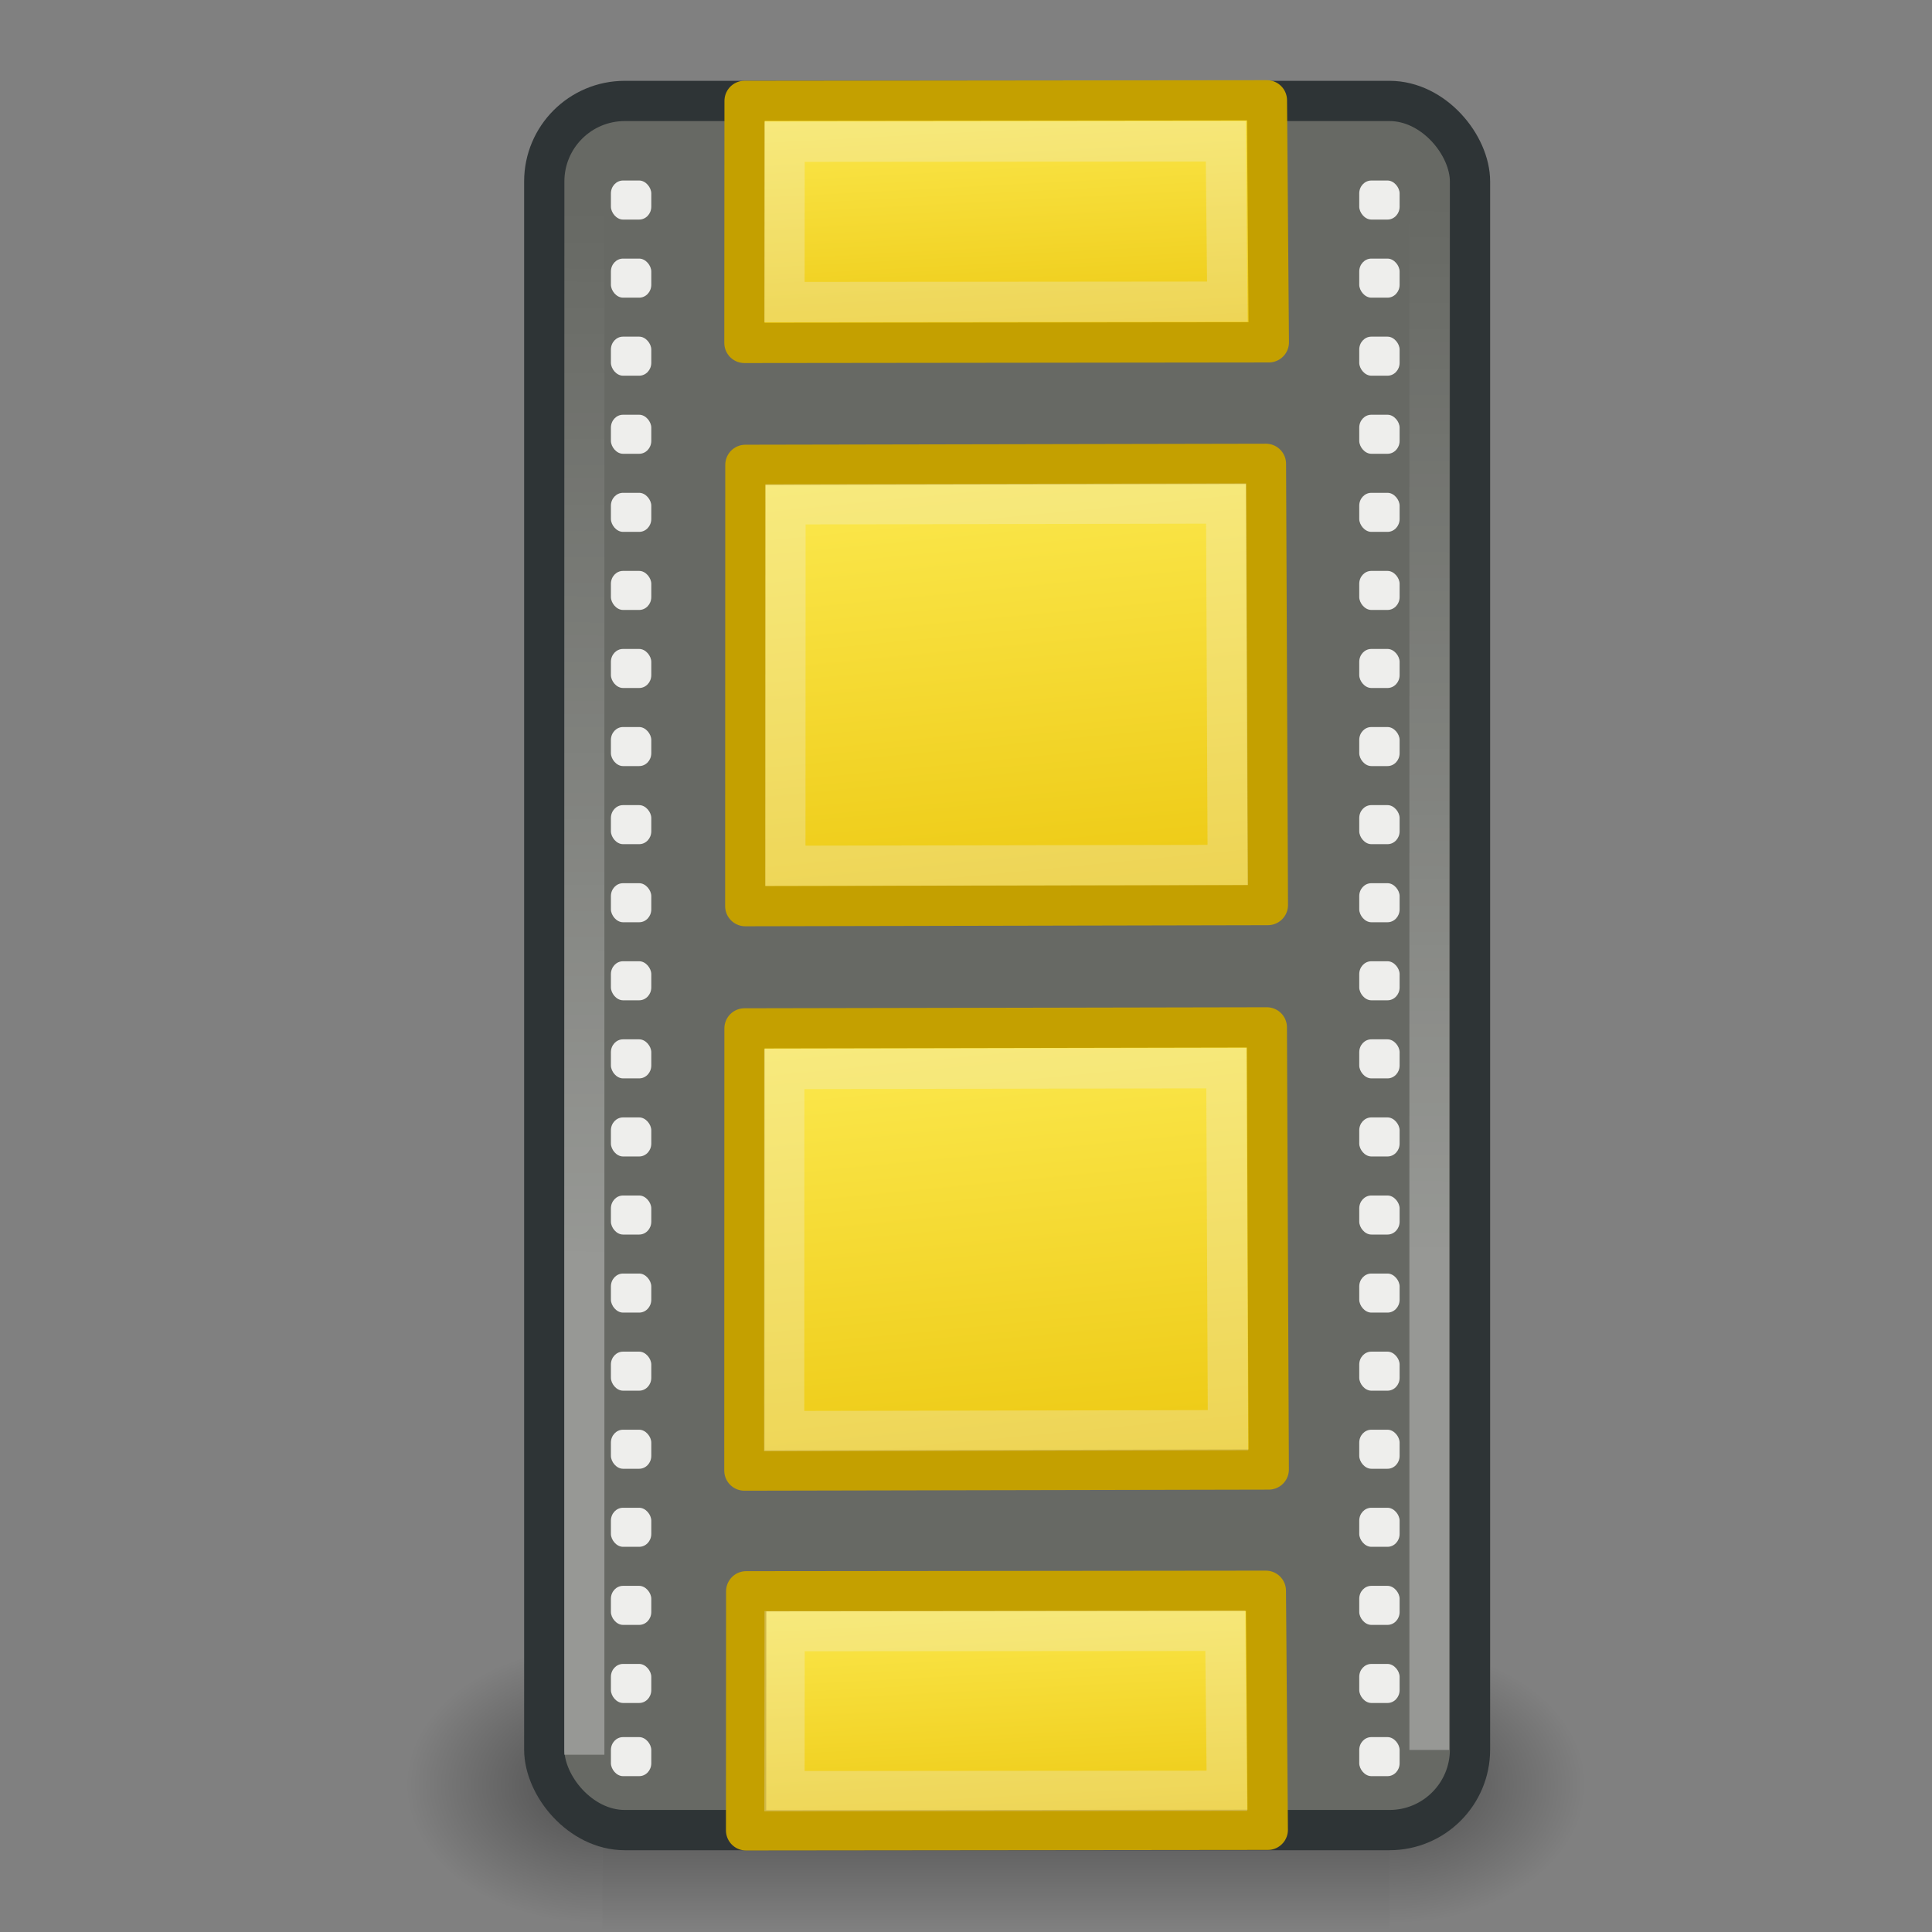 <?xml version="1.0" encoding="UTF-8" standalone="no"?>
<!-- Created with Inkscape (http://www.inkscape.org/) -->
<svg
   xmlns:dc="http://purl.org/dc/elements/1.1/"
   xmlns:cc="http://creativecommons.org/ns#"
   xmlns:rdf="http://www.w3.org/1999/02/22-rdf-syntax-ns#"
   xmlns:svg="http://www.w3.org/2000/svg"
   xmlns="http://www.w3.org/2000/svg"
   xmlns:xlink="http://www.w3.org/1999/xlink"
   xmlns:sodipodi="http://sodipodi.sourceforge.net/DTD/sodipodi-0.dtd"
   xmlns:inkscape="http://www.inkscape.org/namespaces/inkscape"
   inkscape:export-ydpi="750"
   inkscape:export-xdpi="750"
   inkscape:export-filename="/blah"
   width="48px"
   height="48px"
   id="svg11300"
   sodipodi:version="0.32"
   inkscape:version="0.45+devel"
   sodipodi:docbase="/home/andrew/Desktop"
   sodipodi:docname="plugin-video.svg"
   inkscape:output_extension="org.inkscape.output.svg.inkscape">
  <rect width="100%" height="100%" fill="#808080" stroke="none"/>
  <defs
     id="defs3">
    <linearGradient
       inkscape:collect="always"
       id="linearGradient3081">
      <stop
         style="stop-color:white;stop-opacity:1;"
         offset="0"
         id="stop3083" />
      <stop
         style="stop-color:white;stop-opacity:0;"
         offset="1"
         id="stop3085" />
    </linearGradient>
    <linearGradient
       inkscape:collect="always"
       xlink:href="#linearGradient3081"
       id="linearGradient5553"
       gradientUnits="userSpaceOnUse"
       gradientTransform="matrix(1,0,0,1.241,-31.984,3.889)"
       x1="46.312"
       y1="21.938"
       x2="46.375"
       y2="1.062" />
    <linearGradient
       inkscape:collect="always"
       xlink:href="#linearGradient3081"
       id="linearGradient5561"
       gradientUnits="userSpaceOnUse"
       gradientTransform="matrix(0.988,0,0,1.241,-10.415,3.769)"
       x1="46.312"
       y1="21.938"
       x2="46.375"
       y2="1.062" />
    <linearGradient
       id="linearGradient63759">
      <stop
         id="stop63761"
         offset="0"
         style="stop-color:#fce94f;stop-opacity:1;" />
      <stop
         id="stop63763"
         offset="1"
         style="stop-color:#e8bf00;stop-opacity:1;" />
    </linearGradient>
    <linearGradient
       inkscape:collect="always"
       xlink:href="#linearGradient63759"
       id="linearGradient18223"
       x1="22.324"
       y1="40.652"
       x2="22.577"
       y2="47.116"
       gradientUnits="userSpaceOnUse"
       gradientTransform="matrix(0.923,0,0,1.241,1.68,-10.933)" />
    <linearGradient
       inkscape:collect="always"
       xlink:href="#linearGradient63759"
       id="linearGradient18227"
       gradientUnits="userSpaceOnUse"
       x1="22.324"
       y1="40.652"
       x2="22.577"
       y2="47.116"
       gradientTransform="matrix(0.928,0,0,2.296,1.552,-67.795)" />
    <linearGradient
       inkscape:collect="always"
       xlink:href="#linearGradient63759"
       id="linearGradient18231"
       gradientUnits="userSpaceOnUse"
       x1="22.324"
       y1="40.652"
       x2="22.577"
       y2="47.116"
       gradientTransform="matrix(0.928,0,0,1.257,1.554,-48.595)" />
    <linearGradient
       inkscape:collect="always"
       xlink:href="#linearGradient63759"
       id="linearGradient18235"
       gradientUnits="userSpaceOnUse"
       gradientTransform="matrix(0.925,0,0,2.291,1.632,-81.608)"
       x1="22.324"
       y1="40.652"
       x2="22.577"
       y2="47.116" />
    <linearGradient
       y2="609.505"
       x2="302.857"
       y1="366.648"
       x1="302.857"
       gradientTransform="matrix(2.774,0,0,1.97,-1892.179,-872.885)"
       gradientUnits="userSpaceOnUse"
       id="linearGradient5027"
       xlink:href="#linearGradient5048"
       inkscape:collect="always" />
    <linearGradient
       id="linearGradient5048">
      <stop
         id="stop5050"
         offset="0"
         style="stop-color:black;stop-opacity:0;" />
      <stop
         style="stop-color:black;stop-opacity:1;"
         offset="0.5"
         id="stop5056" />
      <stop
         id="stop5052"
         offset="1"
         style="stop-color:black;stop-opacity:0;" />
    </linearGradient>
    <radialGradient
       r="117.143"
       fy="486.648"
       fx="605.714"
       cy="486.648"
       cx="605.714"
       gradientTransform="matrix(2.774,0,0,1.97,-1891.633,-872.885)"
       gradientUnits="userSpaceOnUse"
       id="radialGradient5029"
       xlink:href="#linearGradient5060"
       inkscape:collect="always" />
    <linearGradient
       id="linearGradient5060"
       inkscape:collect="always">
      <stop
         id="stop5062"
         offset="0"
         style="stop-color:black;stop-opacity:1;" />
      <stop
         id="stop5064"
         offset="1"
         style="stop-color:black;stop-opacity:0;" />
    </linearGradient>
    <radialGradient
       r="117.143"
       fy="486.648"
       fx="605.714"
       cy="486.648"
       cx="605.714"
       gradientTransform="matrix(-2.774,0,0,1.97,112.762,-872.885)"
       gradientUnits="userSpaceOnUse"
       id="radialGradient5031"
       xlink:href="#linearGradient5060"
       inkscape:collect="always" />
  </defs>
  <sodipodi:namedview
     stroke="#ef2929"
     fill="#eeeeec"
     id="base"
     pagecolor="#ffffff"
     bordercolor="#666666"
     borderopacity="0.255"
     inkscape:pageopacity="0.0"
     inkscape:pageshadow="2"
     inkscape:zoom="1"
     inkscape:cx="23.826835"
     inkscape:cy="9.7351754"
     inkscape:current-layer="g18238"
     showgrid="false"
     inkscape:grid-bbox="true"
     inkscape:document-units="px"
     inkscape:showpageshadow="false"
     inkscape:window-width="993"
     inkscape:window-height="680"
     inkscape:window-x="148"
     inkscape:window-y="76"
     showguides="true"
     inkscape:guide-bbox="true"
     inkscape:snap-global="false">
    <inkscape:grid
       type="xygrid"
       id="grid7919"
       visible="true"
       enabled="true" />
  </sodipodi:namedview>
  <g
     id="layer1"
     inkscape:label="base"
     inkscape:groupmode="layer"
     style="opacity:1" />
  <g
     inkscape:groupmode="layer"
     id="layer2"
     inkscape:label="filmstrip"
     style="opacity:1">
    <g
       id="g18238">
      <g
         style="display:inline"
         id="g5022"
         transform="matrix(1.4599373e-2,0,0,1.485743e-2,37.729,43.069)">
        <rect
           y="-150.697"
           x="-1559.252"
           height="478.357"
           width="1339.633"
           id="rect4173"
           style="opacity:0.402;fill:url(#linearGradient5027);fill-opacity:1;fill-rule:nonzero;stroke:none;stroke-width:1;stroke-linecap:round;stroke-linejoin:miter;marker:none;marker-start:none;marker-mid:none;marker-end:none;stroke-miterlimit:4;stroke-dasharray:none;stroke-dashoffset:0;stroke-opacity:1;visibility:visible;display:inline;overflow:visible" />
        <path
           sodipodi:nodetypes="cccc"
           id="path5058"
           d="M -219.619,-150.68 C -219.619,-150.68 -219.619,327.65 -219.619,327.65 C -76.745,328.551 125.781,220.481 125.781,88.454 C 125.781,-43.572 -33.655,-150.68 -219.619,-150.68 z"
           style="opacity:0.402;fill:url(#radialGradient5029);fill-opacity:1;fill-rule:nonzero;stroke:none;stroke-width:1;stroke-linecap:round;stroke-linejoin:miter;marker:none;marker-start:none;marker-mid:none;marker-end:none;stroke-miterlimit:4;stroke-dasharray:none;stroke-dashoffset:0;stroke-opacity:1;visibility:visible;display:inline;overflow:visible" />
        <path
           style="opacity:0.402;fill:url(#radialGradient5031);fill-opacity:1;fill-rule:nonzero;stroke:none;stroke-width:1;stroke-linecap:round;stroke-linejoin:miter;marker:none;marker-start:none;marker-mid:none;marker-end:none;stroke-miterlimit:4;stroke-dasharray:none;stroke-dashoffset:0;stroke-opacity:1;visibility:visible;display:inline;overflow:visible"
           d="M -1559.252,-150.68 C -1559.252,-150.68 -1559.252,327.65 -1559.252,327.65 C -1702.127,328.551 -1904.652,220.481 -1904.652,88.454 C -1904.652,-43.572 -1745.216,-150.68 -1559.252,-150.68 z"
           id="path5018"
           sodipodi:nodetypes="cccc" />
      </g>
      <rect
         ry="2"
         rx="2"
         y="2.508"
         x="13.522"
         height="42.96"
         width="23"
         id="rect3780"
         style="opacity:1;fill:#676964;fill-opacity:1;stroke:#2e3436;stroke-width:1;stroke-linecap:round;stroke-miterlimit:10;stroke-dasharray:none;stroke-opacity:1" />
      <path
         style="opacity:1;fill:url(#linearGradient18223);fill-opacity:1;fill-rule:evenodd;stroke:#c4a000;stroke-width:1;stroke-linecap:round;stroke-linejoin:round;marker:none;marker-start:none;marker-mid:none;marker-end:none;stroke-miterlimit:4;stroke-dasharray:none;stroke-dashoffset:0;stroke-opacity:1;visibility:visible;display:inline;overflow:visible"
         d="M 18.536,45.475 L 31.498,45.461 L 31.45,39.522 L 18.539,39.535 L 18.536,45.475 z"
         id="path5644"
         sodipodi:nodetypes="ccccc" />
      <path
         sodipodi:nodetypes="ccccc"
         id="path3089"
         d="M 15.016,3.889 L 15.016,43.596 L 14.016,43.596 L 14.016,3.889 L 15.016,3.889 z"
         style="opacity:0.312;fill:url(#linearGradient5553);fill-opacity:1;fill-rule:evenodd;stroke:none;stroke-width:2;stroke-linecap:round;stroke-linejoin:round;marker:none;marker-start:none;marker-mid:none;marker-end:none;stroke-miterlimit:4;stroke-dasharray:none;stroke-dashoffset:0;stroke-opacity:1;visibility:visible;display:inline;overflow:visible" />
      <path
         sodipodi:nodetypes="ccccc"
         id="path5559"
         d="M 36.003,3.769 L 36.003,43.477 L 35.016,43.477 L 35.016,3.769 L 36.003,3.769 z"
         style="opacity:0.312;fill:url(#linearGradient5561);fill-opacity:1;fill-rule:evenodd;stroke:none;stroke-width:2;stroke-linecap:round;stroke-linejoin:round;marker:none;marker-start:none;marker-mid:none;marker-end:none;stroke-miterlimit:4;stroke-dasharray:none;stroke-dashoffset:0;stroke-opacity:1;visibility:visible;display:inline;overflow:visible" />
      <rect
         style="opacity:1;fill:#eeeeec;fill-opacity:1;fill-rule:evenodd;stroke:none;stroke-width:1;stroke-linecap:round;stroke-linejoin:round;marker:none;marker-start:none;marker-mid:none;marker-end:none;stroke-miterlimit:4;stroke-dasharray:none;stroke-dashoffset:0;stroke-opacity:1;visibility:visible;display:inline;overflow:visible"
         id="rect3053"
         width="1.003"
         height="0.97"
         x="15.178"
         y="21.943"
         rx="0.301"
         ry="0.32" />
      <rect
         ry="0.32"
         rx="0.301"
         y="20.003"
         x="15.178"
         height="0.97"
         width="1.003"
         id="rect3055"
         style="opacity:1;fill:#eeeeec;fill-opacity:1;fill-rule:evenodd;stroke:none;stroke-width:1;stroke-linecap:round;stroke-linejoin:round;marker:none;marker-start:none;marker-mid:none;marker-end:none;stroke-miterlimit:4;stroke-dasharray:none;stroke-dashoffset:0;stroke-opacity:1;visibility:visible;display:inline;overflow:visible" />
      <rect
         style="opacity:1;fill:#eeeeec;fill-opacity:1;fill-rule:evenodd;stroke:none;stroke-width:1;stroke-linecap:round;stroke-linejoin:round;marker:none;marker-start:none;marker-mid:none;marker-end:none;stroke-miterlimit:4;stroke-dasharray:none;stroke-dashoffset:0;stroke-opacity:1;visibility:visible;display:inline;overflow:visible"
         id="rect3057"
         width="1.003"
         height="0.97"
         x="15.178"
         y="18.063"
         rx="0.301"
         ry="0.32" />
      <rect
         ry="0.32"
         rx="0.301"
         y="16.123"
         x="15.178"
         height="0.97"
         width="1.003"
         id="rect3059"
         style="opacity:1;fill:#eeeeec;fill-opacity:1;fill-rule:evenodd;stroke:none;stroke-width:1;stroke-linecap:round;stroke-linejoin:round;marker:none;marker-start:none;marker-mid:none;marker-end:none;stroke-miterlimit:4;stroke-dasharray:none;stroke-dashoffset:0;stroke-opacity:1;visibility:visible;display:inline;overflow:visible" />
      <rect
         style="opacity:1;fill:#eeeeec;fill-opacity:1;fill-rule:evenodd;stroke:none;stroke-width:1;stroke-linecap:round;stroke-linejoin:round;marker:none;marker-start:none;marker-mid:none;marker-end:none;stroke-miterlimit:4;stroke-dasharray:none;stroke-dashoffset:0;stroke-opacity:1;visibility:visible;display:inline;overflow:visible"
         id="rect3061"
         width="1.003"
         height="0.97"
         x="15.178"
         y="14.184"
         rx="0.301"
         ry="0.32" />
      <rect
         ry="0.32"
         rx="0.301"
         y="12.244"
         x="15.178"
         height="0.97"
         width="1.003"
         id="rect3063"
         style="opacity:1;fill:#eeeeec;fill-opacity:1;fill-rule:evenodd;stroke:none;stroke-width:1;stroke-linecap:round;stroke-linejoin:round;marker:none;marker-start:none;marker-mid:none;marker-end:none;stroke-miterlimit:4;stroke-dasharray:none;stroke-dashoffset:0;stroke-opacity:1;visibility:visible;display:inline;overflow:visible" />
      <rect
         style="opacity:1;fill:#eeeeec;fill-opacity:1;fill-rule:evenodd;stroke:none;stroke-width:1;stroke-linecap:round;stroke-linejoin:round;marker:none;marker-start:none;marker-mid:none;marker-end:none;stroke-miterlimit:4;stroke-dasharray:none;stroke-dashoffset:0;stroke-opacity:1;visibility:visible;display:inline;overflow:visible"
         id="rect3065"
         width="1.003"
         height="0.97"
         x="15.178"
         y="10.304"
         rx="0.301"
         ry="0.32" />
      <rect
         ry="0.32"
         rx="0.301"
         y="8.364"
         x="15.178"
         height="0.97"
         width="1.003"
         id="rect3067"
         style="opacity:1;fill:#eeeeec;fill-opacity:1;fill-rule:evenodd;stroke:none;stroke-width:1;stroke-linecap:round;stroke-linejoin:round;marker:none;marker-start:none;marker-mid:none;marker-end:none;stroke-miterlimit:4;stroke-dasharray:none;stroke-dashoffset:0;stroke-opacity:1;visibility:visible;display:inline;overflow:visible" />
      <rect
         style="opacity:1;fill:#eeeeec;fill-opacity:1;fill-rule:evenodd;stroke:none;stroke-width:1;stroke-linecap:round;stroke-linejoin:round;marker:none;marker-start:none;marker-mid:none;marker-end:none;stroke-miterlimit:4;stroke-dasharray:none;stroke-dashoffset:0;stroke-opacity:1;visibility:visible;display:inline;overflow:visible"
         id="rect3069"
         width="1.003"
         height="0.97"
         x="15.178"
         y="6.425"
         rx="0.301"
         ry="0.32" />
      <rect
         ry="0.32"
         rx="0.301"
         y="4.485"
         x="15.178"
         height="0.97"
         width="1.003"
         id="rect3071"
         style="opacity:1;fill:#eeeeec;fill-opacity:1;fill-rule:evenodd;stroke:none;stroke-width:1;stroke-linecap:round;stroke-linejoin:round;marker:none;marker-start:none;marker-mid:none;marker-end:none;stroke-miterlimit:4;stroke-dasharray:none;stroke-dashoffset:0;stroke-opacity:1;visibility:visible;display:inline;overflow:visible" />
      <rect
         style="opacity:1;fill:#eeeeec;fill-opacity:1;fill-rule:evenodd;stroke:none;stroke-width:1;stroke-linecap:round;stroke-linejoin:round;marker:none;marker-start:none;marker-mid:none;marker-end:none;stroke-miterlimit:4;stroke-dasharray:none;stroke-dashoffset:0;stroke-opacity:1;visibility:visible;display:inline;overflow:visible"
         id="rect5573"
         width="1.003"
         height="0.97"
         x="15.178"
         y="41.34"
         rx="0.301"
         ry="0.32" />
      <rect
         ry="0.32"
         rx="0.301"
         y="39.4"
         x="15.178"
         height="0.97"
         width="1.003"
         id="rect5575"
         style="opacity:1;fill:#eeeeec;fill-opacity:1;fill-rule:evenodd;stroke:none;stroke-width:1;stroke-linecap:round;stroke-linejoin:round;marker:none;marker-start:none;marker-mid:none;marker-end:none;stroke-miterlimit:4;stroke-dasharray:none;stroke-dashoffset:0;stroke-opacity:1;visibility:visible;display:inline;overflow:visible" />
      <rect
         style="opacity:1;fill:#eeeeec;fill-opacity:1;fill-rule:evenodd;stroke:none;stroke-width:1;stroke-linecap:round;stroke-linejoin:round;marker:none;marker-start:none;marker-mid:none;marker-end:none;stroke-miterlimit:4;stroke-dasharray:none;stroke-dashoffset:0;stroke-opacity:1;visibility:visible;display:inline;overflow:visible"
         id="rect5577"
         width="1.003"
         height="0.97"
         x="15.178"
         y="37.46"
         rx="0.301"
         ry="0.32" />
      <rect
         ry="0.32"
         rx="0.301"
         y="35.521"
         x="15.178"
         height="0.97"
         width="1.003"
         id="rect5579"
         style="opacity:1;fill:#eeeeec;fill-opacity:1;fill-rule:evenodd;stroke:none;stroke-width:1;stroke-linecap:round;stroke-linejoin:round;marker:none;marker-start:none;marker-mid:none;marker-end:none;stroke-miterlimit:4;stroke-dasharray:none;stroke-dashoffset:0;stroke-opacity:1;visibility:visible;display:inline;overflow:visible" />
      <rect
         style="opacity:1;fill:#eeeeec;fill-opacity:1;fill-rule:evenodd;stroke:none;stroke-width:1;stroke-linecap:round;stroke-linejoin:round;marker:none;marker-start:none;marker-mid:none;marker-end:none;stroke-miterlimit:4;stroke-dasharray:none;stroke-dashoffset:0;stroke-opacity:1;visibility:visible;display:inline;overflow:visible"
         id="rect5581"
         width="1.003"
         height="0.97"
         x="15.178"
         y="33.581"
         rx="0.301"
         ry="0.32" />
      <rect
         ry="0.32"
         rx="0.301"
         y="31.641"
         x="15.178"
         height="0.97"
         width="1.003"
         id="rect5583"
         style="opacity:1;fill:#eeeeec;fill-opacity:1;fill-rule:evenodd;stroke:none;stroke-width:1;stroke-linecap:round;stroke-linejoin:round;marker:none;marker-start:none;marker-mid:none;marker-end:none;stroke-miterlimit:4;stroke-dasharray:none;stroke-dashoffset:0;stroke-opacity:1;visibility:visible;display:inline;overflow:visible" />
      <rect
         style="opacity:1;fill:#eeeeec;fill-opacity:1;fill-rule:evenodd;stroke:none;stroke-width:1;stroke-linecap:round;stroke-linejoin:round;marker:none;marker-start:none;marker-mid:none;marker-end:none;stroke-miterlimit:4;stroke-dasharray:none;stroke-dashoffset:0;stroke-opacity:1;visibility:visible;display:inline;overflow:visible"
         id="rect5585"
         width="1.003"
         height="0.97"
         x="15.178"
         y="29.702"
         rx="0.301"
         ry="0.32" />
      <rect
         ry="0.32"
         rx="0.301"
         y="27.762"
         x="15.178"
         height="0.97"
         width="1.003"
         id="rect5587"
         style="opacity:1;fill:#eeeeec;fill-opacity:1;fill-rule:evenodd;stroke:none;stroke-width:1;stroke-linecap:round;stroke-linejoin:round;marker:none;marker-start:none;marker-mid:none;marker-end:none;stroke-miterlimit:4;stroke-dasharray:none;stroke-dashoffset:0;stroke-opacity:1;visibility:visible;display:inline;overflow:visible" />
      <rect
         style="opacity:1;fill:#eeeeec;fill-opacity:1;fill-rule:evenodd;stroke:none;stroke-width:1;stroke-linecap:round;stroke-linejoin:round;marker:none;marker-start:none;marker-mid:none;marker-end:none;stroke-miterlimit:4;stroke-dasharray:none;stroke-dashoffset:0;stroke-opacity:1;visibility:visible;display:inline;overflow:visible"
         id="rect5589"
         width="1.003"
         height="0.97"
         x="15.178"
         y="25.822"
         rx="0.301"
         ry="0.32" />
      <rect
         ry="0.32"
         rx="0.301"
         y="23.882"
         x="15.178"
         height="0.97"
         width="1.003"
         id="rect5591"
         style="opacity:1;fill:#eeeeec;fill-opacity:1;fill-rule:evenodd;stroke:none;stroke-width:1;stroke-linecap:round;stroke-linejoin:round;marker:none;marker-start:none;marker-mid:none;marker-end:none;stroke-miterlimit:4;stroke-dasharray:none;stroke-dashoffset:0;stroke-opacity:1;visibility:visible;display:inline;overflow:visible" />
      <rect
         style="opacity:1;fill:#eeeeec;fill-opacity:1;fill-rule:evenodd;stroke:none;stroke-width:1;stroke-linecap:round;stroke-linejoin:round;marker:none;marker-start:none;marker-mid:none;marker-end:none;stroke-miterlimit:4;stroke-dasharray:none;stroke-dashoffset:0;stroke-opacity:1;visibility:visible;display:inline;overflow:visible"
         id="rect5593"
         width="1.003"
         height="0.97"
         x="33.77"
         y="21.943"
         rx="0.301"
         ry="0.32" />
      <rect
         ry="0.32"
         rx="0.301"
         y="20.003"
         x="33.77"
         height="0.97"
         width="1.003"
         id="rect5595"
         style="opacity:1;fill:#eeeeec;fill-opacity:1;fill-rule:evenodd;stroke:none;stroke-width:1;stroke-linecap:round;stroke-linejoin:round;marker:none;marker-start:none;marker-mid:none;marker-end:none;stroke-miterlimit:4;stroke-dasharray:none;stroke-dashoffset:0;stroke-opacity:1;visibility:visible;display:inline;overflow:visible" />
      <rect
         style="opacity:1;fill:#eeeeec;fill-opacity:1;fill-rule:evenodd;stroke:none;stroke-width:1;stroke-linecap:round;stroke-linejoin:round;marker:none;marker-start:none;marker-mid:none;marker-end:none;stroke-miterlimit:4;stroke-dasharray:none;stroke-dashoffset:0;stroke-opacity:1;visibility:visible;display:inline;overflow:visible"
         id="rect5597"
         width="1.003"
         height="0.97"
         x="33.77"
         y="18.063"
         rx="0.301"
         ry="0.32" />
      <rect
         ry="0.32"
         rx="0.301"
         y="16.123"
         x="33.77"
         height="0.97"
         width="1.003"
         id="rect5599"
         style="opacity:1;fill:#eeeeec;fill-opacity:1;fill-rule:evenodd;stroke:none;stroke-width:1;stroke-linecap:round;stroke-linejoin:round;marker:none;marker-start:none;marker-mid:none;marker-end:none;stroke-miterlimit:4;stroke-dasharray:none;stroke-dashoffset:0;stroke-opacity:1;visibility:visible;display:inline;overflow:visible" />
      <rect
         style="opacity:1;fill:#eeeeec;fill-opacity:1;fill-rule:evenodd;stroke:none;stroke-width:1;stroke-linecap:round;stroke-linejoin:round;marker:none;marker-start:none;marker-mid:none;marker-end:none;stroke-miterlimit:4;stroke-dasharray:none;stroke-dashoffset:0;stroke-opacity:1;visibility:visible;display:inline;overflow:visible"
         id="rect5601"
         width="1.003"
         height="0.97"
         x="33.77"
         y="14.184"
         rx="0.301"
         ry="0.32" />
      <rect
         ry="0.32"
         rx="0.301"
         y="12.244"
         x="33.77"
         height="0.97"
         width="1.003"
         id="rect5603"
         style="opacity:1;fill:#eeeeec;fill-opacity:1;fill-rule:evenodd;stroke:none;stroke-width:1;stroke-linecap:round;stroke-linejoin:round;marker:none;marker-start:none;marker-mid:none;marker-end:none;stroke-miterlimit:4;stroke-dasharray:none;stroke-dashoffset:0;stroke-opacity:1;visibility:visible;display:inline;overflow:visible" />
      <rect
         style="opacity:1;fill:#eeeeec;fill-opacity:1;fill-rule:evenodd;stroke:none;stroke-width:1;stroke-linecap:round;stroke-linejoin:round;marker:none;marker-start:none;marker-mid:none;marker-end:none;stroke-miterlimit:4;stroke-dasharray:none;stroke-dashoffset:0;stroke-opacity:1;visibility:visible;display:inline;overflow:visible"
         id="rect5605"
         width="1.003"
         height="0.97"
         x="33.77"
         y="10.304"
         rx="0.301"
         ry="0.32" />
      <rect
         ry="0.32"
         rx="0.301"
         y="8.364"
         x="33.77"
         height="0.97"
         width="1.003"
         id="rect5607"
         style="opacity:1;fill:#eeeeec;fill-opacity:1;fill-rule:evenodd;stroke:none;stroke-width:1;stroke-linecap:round;stroke-linejoin:round;marker:none;marker-start:none;marker-mid:none;marker-end:none;stroke-miterlimit:4;stroke-dasharray:none;stroke-dashoffset:0;stroke-opacity:1;visibility:visible;display:inline;overflow:visible" />
      <rect
         style="opacity:1;fill:#eeeeec;fill-opacity:1;fill-rule:evenodd;stroke:none;stroke-width:1;stroke-linecap:round;stroke-linejoin:round;marker:none;marker-start:none;marker-mid:none;marker-end:none;stroke-miterlimit:4;stroke-dasharray:none;stroke-dashoffset:0;stroke-opacity:1;visibility:visible;display:inline;overflow:visible"
         id="rect5609"
         width="1.003"
         height="0.97"
         x="33.77"
         y="6.425"
         rx="0.301"
         ry="0.32" />
      <rect
         ry="0.32"
         rx="0.301"
         y="4.485"
         x="33.77"
         height="0.97"
         width="1.003"
         id="rect5611"
         style="opacity:1;fill:#eeeeec;fill-opacity:1;fill-rule:evenodd;stroke:none;stroke-width:1;stroke-linecap:round;stroke-linejoin:round;marker:none;marker-start:none;marker-mid:none;marker-end:none;stroke-miterlimit:4;stroke-dasharray:none;stroke-dashoffset:0;stroke-opacity:1;visibility:visible;display:inline;overflow:visible" />
      <rect
         style="opacity:1;fill:#eeeeec;fill-opacity:1;fill-rule:evenodd;stroke:none;stroke-width:1;stroke-linecap:round;stroke-linejoin:round;marker:none;marker-start:none;marker-mid:none;marker-end:none;stroke-miterlimit:4;stroke-dasharray:none;stroke-dashoffset:0;stroke-opacity:1;visibility:visible;display:inline;overflow:visible"
         id="rect5613"
         width="1.003"
         height="0.97"
         x="33.77"
         y="41.34"
         rx="0.301"
         ry="0.32" />
      <rect
         ry="0.32"
         rx="0.301"
         y="39.4"
         x="33.77"
         height="0.97"
         width="1.003"
         id="rect5615"
         style="opacity:1;fill:#eeeeec;fill-opacity:1;fill-rule:evenodd;stroke:none;stroke-width:1;stroke-linecap:round;stroke-linejoin:round;marker:none;marker-start:none;marker-mid:none;marker-end:none;stroke-miterlimit:4;stroke-dasharray:none;stroke-dashoffset:0;stroke-opacity:1;visibility:visible;display:inline;overflow:visible" />
      <rect
         style="opacity:1;fill:#eeeeec;fill-opacity:1;fill-rule:evenodd;stroke:none;stroke-width:1;stroke-linecap:round;stroke-linejoin:round;marker:none;marker-start:none;marker-mid:none;marker-end:none;stroke-miterlimit:4;stroke-dasharray:none;stroke-dashoffset:0;stroke-opacity:1;visibility:visible;display:inline;overflow:visible"
         id="rect5617"
         width="1.003"
         height="0.97"
         x="33.77"
         y="37.46"
         rx="0.301"
         ry="0.32" />
      <rect
         ry="0.32"
         rx="0.301"
         y="35.521"
         x="33.77"
         height="0.97"
         width="1.003"
         id="rect5619"
         style="opacity:1;fill:#eeeeec;fill-opacity:1;fill-rule:evenodd;stroke:none;stroke-width:1;stroke-linecap:round;stroke-linejoin:round;marker:none;marker-start:none;marker-mid:none;marker-end:none;stroke-miterlimit:4;stroke-dasharray:none;stroke-dashoffset:0;stroke-opacity:1;visibility:visible;display:inline;overflow:visible" />
      <rect
         style="opacity:1;fill:#eeeeec;fill-opacity:1;fill-rule:evenodd;stroke:none;stroke-width:1;stroke-linecap:round;stroke-linejoin:round;marker:none;marker-start:none;marker-mid:none;marker-end:none;stroke-miterlimit:4;stroke-dasharray:none;stroke-dashoffset:0;stroke-opacity:1;visibility:visible;display:inline;overflow:visible"
         id="rect5621"
         width="1.003"
         height="0.97"
         x="33.77"
         y="33.581"
         rx="0.301"
         ry="0.32" />
      <rect
         ry="0.32"
         rx="0.301"
         y="31.641"
         x="33.77"
         height="0.97"
         width="1.003"
         id="rect5623"
         style="opacity:1;fill:#eeeeec;fill-opacity:1;fill-rule:evenodd;stroke:none;stroke-width:1;stroke-linecap:round;stroke-linejoin:round;marker:none;marker-start:none;marker-mid:none;marker-end:none;stroke-miterlimit:4;stroke-dasharray:none;stroke-dashoffset:0;stroke-opacity:1;visibility:visible;display:inline;overflow:visible" />
      <rect
         style="opacity:1;fill:#eeeeec;fill-opacity:1;fill-rule:evenodd;stroke:none;stroke-width:1;stroke-linecap:round;stroke-linejoin:round;marker:none;marker-start:none;marker-mid:none;marker-end:none;stroke-miterlimit:4;stroke-dasharray:none;stroke-dashoffset:0;stroke-opacity:1;visibility:visible;display:inline;overflow:visible"
         id="rect5625"
         width="1.003"
         height="0.97"
         x="33.77"
         y="29.702"
         rx="0.301"
         ry="0.32" />
      <rect
         ry="0.32"
         rx="0.301"
         y="27.762"
         x="33.77"
         height="0.97"
         width="1.003"
         id="rect5627"
         style="opacity:1;fill:#eeeeec;fill-opacity:1;fill-rule:evenodd;stroke:none;stroke-width:1;stroke-linecap:round;stroke-linejoin:round;marker:none;marker-start:none;marker-mid:none;marker-end:none;stroke-miterlimit:4;stroke-dasharray:none;stroke-dashoffset:0;stroke-opacity:1;visibility:visible;display:inline;overflow:visible" />
      <rect
         style="opacity:1;fill:#eeeeec;fill-opacity:1;fill-rule:evenodd;stroke:none;stroke-width:1;stroke-linecap:round;stroke-linejoin:round;marker:none;marker-start:none;marker-mid:none;marker-end:none;stroke-miterlimit:4;stroke-dasharray:none;stroke-dashoffset:0;stroke-opacity:1;visibility:visible;display:inline;overflow:visible"
         id="rect5629"
         width="1.003"
         height="0.97"
         x="33.77"
         y="25.822"
         rx="0.301"
         ry="0.32" />
      <rect
         ry="0.32"
         rx="0.301"
         y="23.882"
         x="33.77"
         height="0.97"
         width="1.003"
         id="rect5631"
         style="opacity:1;fill:#eeeeec;fill-opacity:1;fill-rule:evenodd;stroke:none;stroke-width:1;stroke-linecap:round;stroke-linejoin:round;marker:none;marker-start:none;marker-mid:none;marker-end:none;stroke-miterlimit:4;stroke-dasharray:none;stroke-dashoffset:0;stroke-opacity:1;visibility:visible;display:inline;overflow:visible" />
      <path
         style="opacity:1;fill:url(#linearGradient18231);fill-opacity:1;fill-rule:evenodd;stroke:#c4a000;stroke-width:1;stroke-linecap:round;stroke-linejoin:round;marker:none;marker-start:none;marker-mid:none;marker-end:none;stroke-miterlimit:4;stroke-dasharray:none;stroke-dashoffset:0;stroke-opacity:1;visibility:visible;display:inline;overflow:visible"
         d="M 18.495,8.52 L 31.524,8.505 L 31.476,2.492 L 18.499,2.506 L 18.495,8.52 z"
         id="path18229"
         sodipodi:nodetypes="ccccc" />
      <path
         style="opacity:1;fill:url(#linearGradient18235);fill-opacity:1;fill-rule:evenodd;stroke:#c4a000;stroke-width:1;stroke-linecap:round;stroke-linejoin:round;marker:none;marker-start:none;marker-mid:none;marker-end:none;stroke-miterlimit:4;stroke-dasharray:none;stroke-dashoffset:0;stroke-opacity:1;visibility:visible;display:inline;overflow:visible"
         d="M 18.516,22.513 L 31.5,22.486 L 31.452,11.524 L 18.519,11.549 L 18.516,22.513 z"
         id="path18233"
         sodipodi:nodetypes="ccccc" />
      <path
         style="opacity:1;fill:url(#linearGradient18227);fill-opacity:1;fill-rule:evenodd;stroke:#c4a000;stroke-width:1;stroke-linecap:round;stroke-linejoin:round;marker:none;marker-start:none;marker-mid:none;marker-end:none;stroke-miterlimit:4;stroke-dasharray:none;stroke-dashoffset:0;stroke-opacity:1;visibility:visible;display:inline;overflow:visible"
         d="M 18.494,36.536 L 31.522,36.509 L 31.474,25.525 L 18.497,25.55 L 18.494,36.536 z"
         id="path18225"
         sodipodi:nodetypes="ccccc" />
      <path
         style="opacity:0.3;fill:none;fill-opacity:1;fill-rule:evenodd;stroke:#eeeeec;stroke-width:1;stroke-linecap:round;stroke-linejoin:miter;marker:none;marker-start:none;marker-mid:none;marker-end:none;stroke-miterlimit:4;stroke-dasharray:none;stroke-dashoffset:0;stroke-opacity:1;visibility:visible;display:inline;overflow:visible"
         d="M 19.49,44.501 L 30.482,44.491 L 30.441,40.517 L 19.493,40.526 L 19.49,44.501 z"
         id="path18399"
         sodipodi:nodetypes="ccccc" />
      <path
         style="opacity:0.3;fill:none;fill-opacity:1;fill-rule:evenodd;stroke:#eeeeec;stroke-width:1;stroke-linecap:round;stroke-linejoin:miter;marker:none;marker-start:none;marker-mid:none;marker-end:none;stroke-miterlimit:4;stroke-dasharray:none;stroke-dashoffset:0;stroke-opacity:1;visibility:visible;display:inline;overflow:visible"
         d="M 19.49,7.505 L 30.494,7.495 L 30.453,3.513 L 19.493,3.522 L 19.49,7.505 z"
         id="path18401"
         sodipodi:nodetypes="ccccc" />
      <path
         style="opacity:0.3;fill:none;fill-opacity:1;fill-rule:evenodd;stroke:#eeeeec;stroke-width:1;stroke-linecap:round;stroke-linejoin:miter;marker:none;marker-start:none;marker-mid:none;marker-end:none;stroke-miterlimit:4;stroke-dasharray:none;stroke-dashoffset:0;stroke-opacity:1;visibility:visible;display:inline;overflow:visible"
         d="M 19.512,21.511 L 30.503,21.49 L 30.463,12.51 L 19.515,12.53 L 19.512,21.511 z"
         id="path18403"
         sodipodi:nodetypes="ccccc" />
      <path
         style="opacity:0.3;fill:none;fill-opacity:1;fill-rule:evenodd;stroke:#eeeeec;stroke-width:1;stroke-linecap:round;stroke-linejoin:miter;marker:none;marker-start:none;marker-mid:none;marker-end:none;stroke-miterlimit:4;stroke-dasharray:none;stroke-dashoffset:0;stroke-opacity:1;visibility:visible;display:inline;overflow:visible"
         d="M 19.482,35.555 L 30.509,35.533 L 30.468,26.539 L 19.485,26.559 L 19.482,35.555 z"
         id="path18415"
         sodipodi:nodetypes="ccccc" />
      <rect
         style="opacity:1;fill:#eeeeec;fill-opacity:1;fill-rule:evenodd;stroke:none;stroke-width:1;stroke-linecap:round;stroke-linejoin:round;marker:none;marker-start:none;marker-mid:none;marker-end:none;stroke-miterlimit:4;stroke-dasharray:none;stroke-dashoffset:0;stroke-opacity:1;visibility:visible;display:inline;overflow:visible"
         id="rect18435"
         width="1.003"
         height="0.97"
         x="15.178"
         y="43.158"
         rx="0.301"
         ry="0.32" />
      <rect
         style="opacity:1;fill:#eeeeec;fill-opacity:1;fill-rule:evenodd;stroke:none;stroke-width:1;stroke-linecap:round;stroke-linejoin:round;marker:none;marker-start:none;marker-mid:none;marker-end:none;stroke-miterlimit:4;stroke-dasharray:none;stroke-dashoffset:0;stroke-opacity:1;visibility:visible;display:inline;overflow:visible"
         id="rect18437"
         width="1.003"
         height="0.97"
         x="33.77"
         y="43.158"
         rx="0.301"
         ry="0.32" />
    </g>
    <g
       id="g3177"
       mask="none"
       transform="translate(-34.42,7.976)" />
  </g>
</svg>
